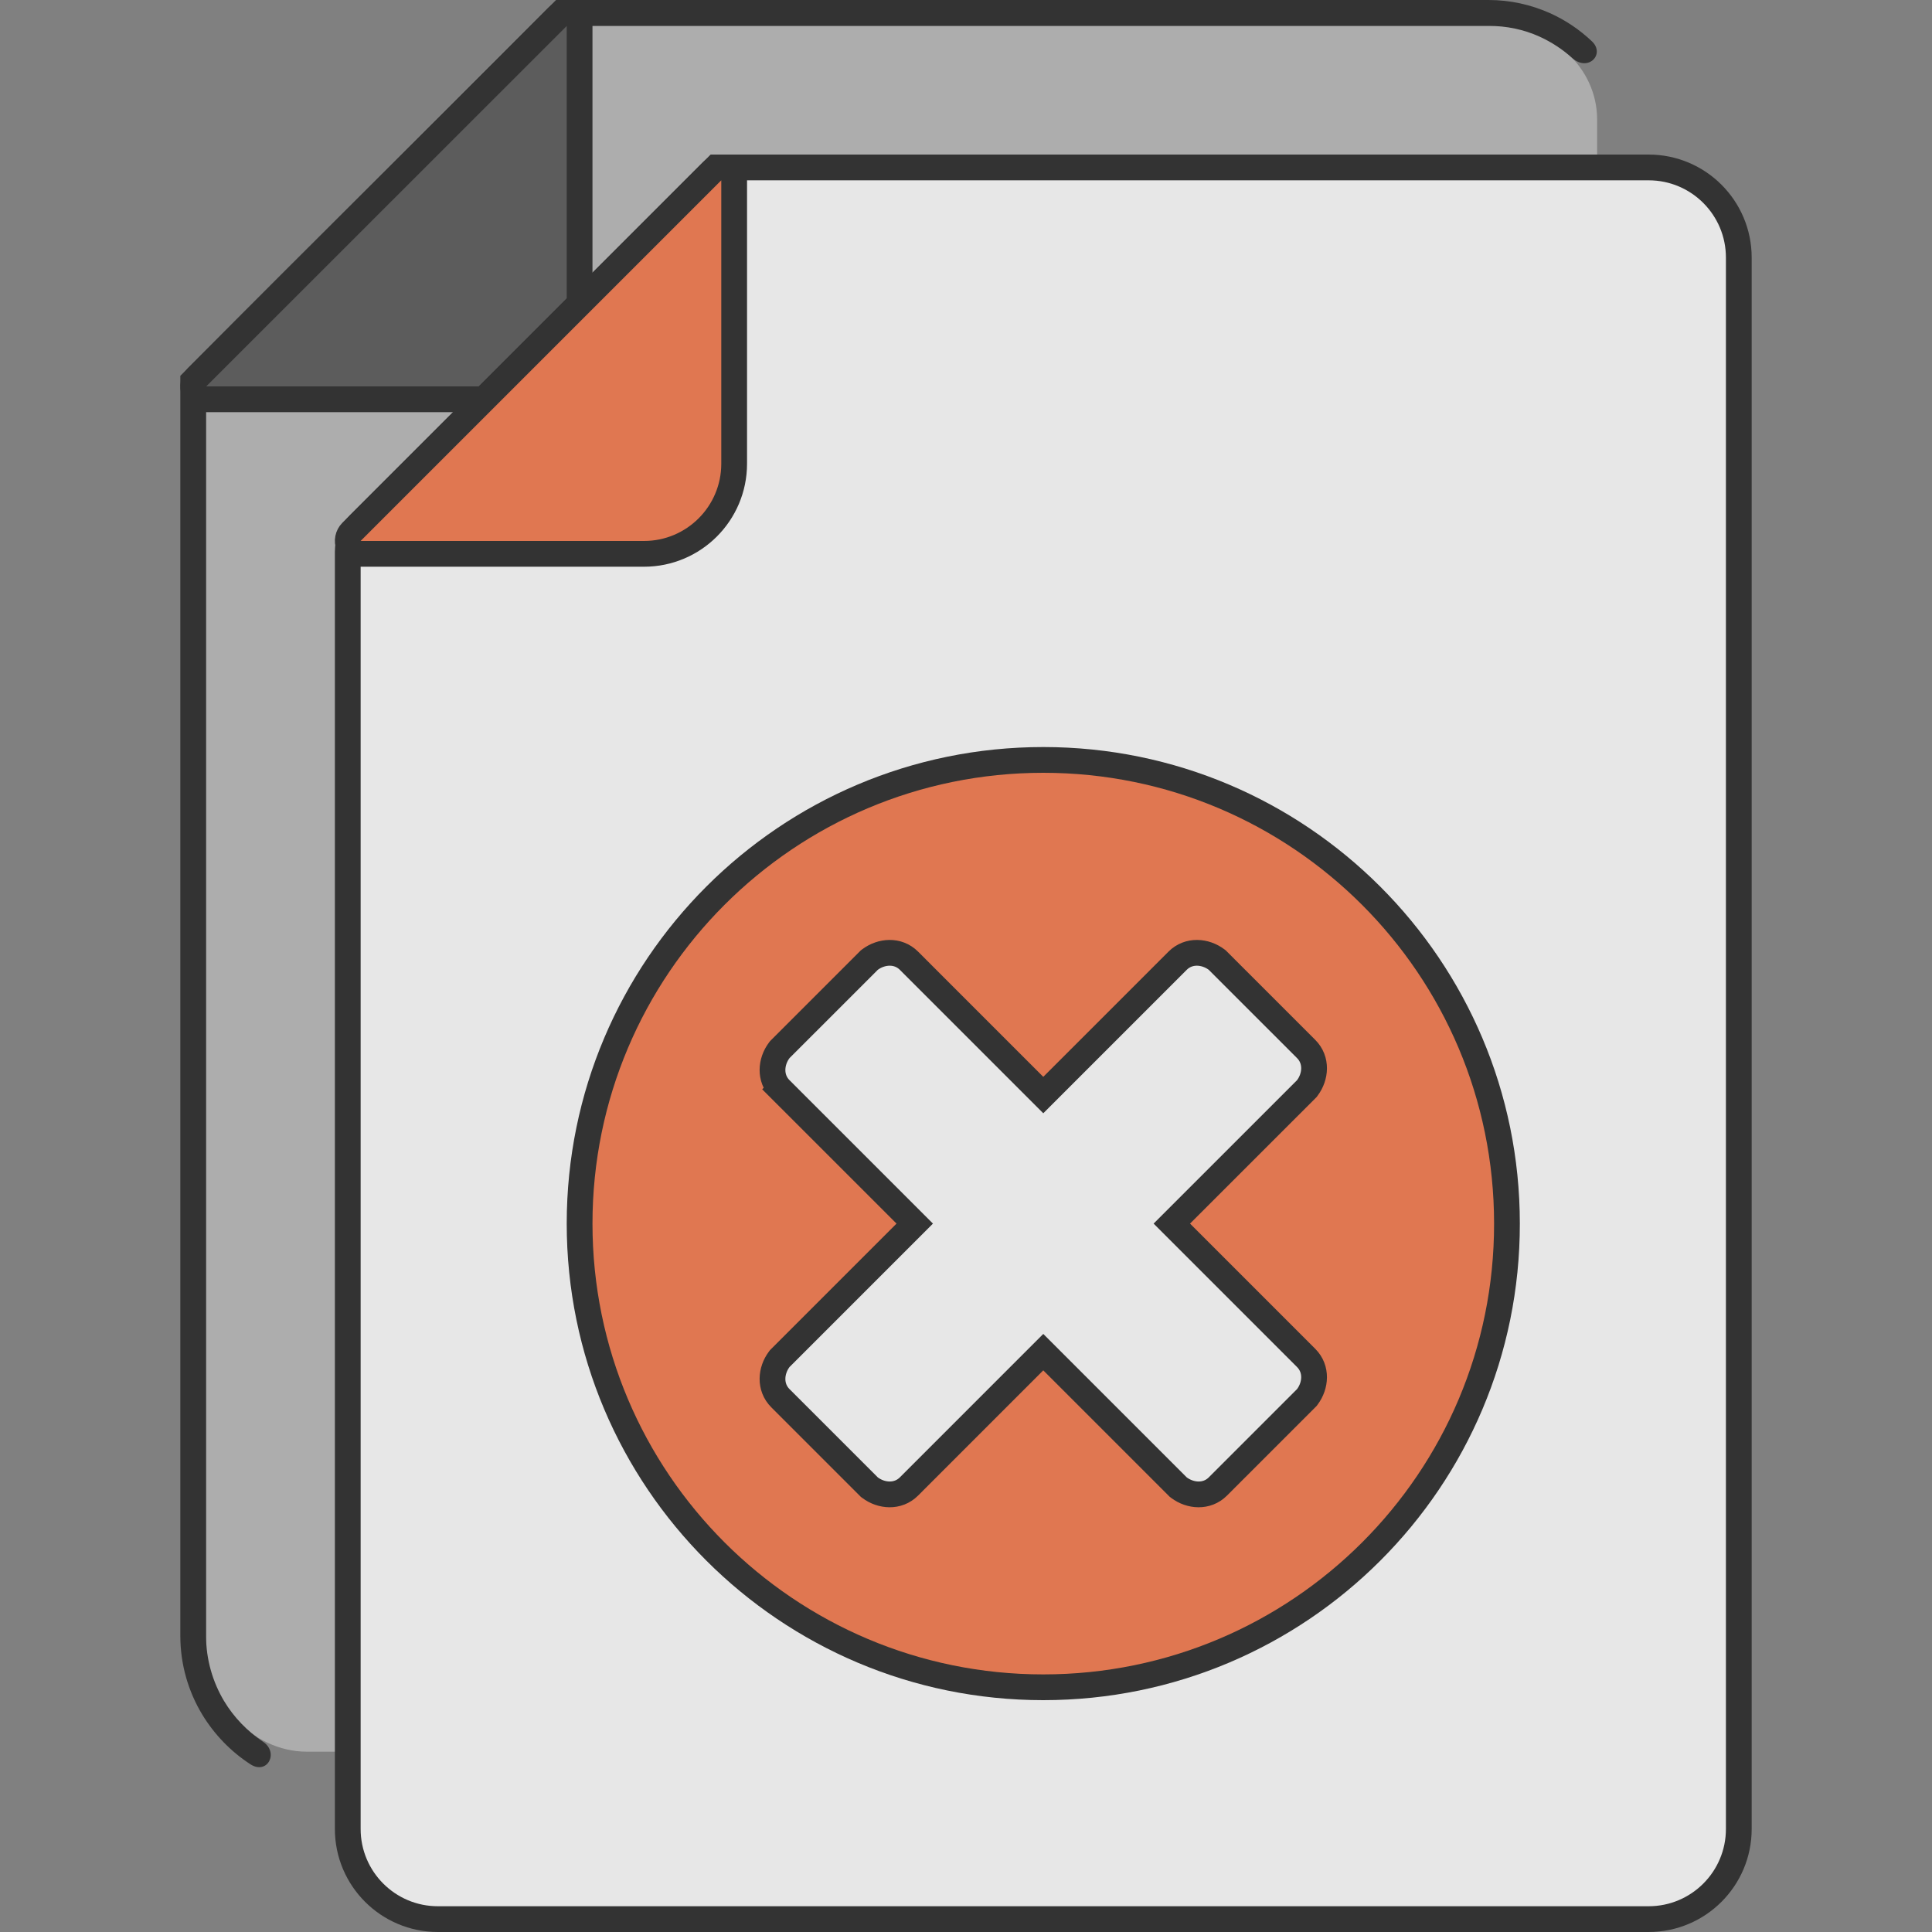 <svg width="75" height="75" viewBox="0 0 75 75" fill="none" xmlns="http://www.w3.org/2000/svg">
<rect x="0" y="0" width="75" height="75" fill="#808080" stroke="none"/>
<path fill-rule="evenodd" clip-rule="evenodd" d="M8 43.704V64C8 65.996 9.757 68 11.913 68H58.087C60.236 68 62 66.368 62 64.365V61.614V18.06V5.72V4.635C62 2.632 60.236 1 58.087 1H22L8 15V43.704Z" fill="#ADADAD"/>
<path d="M22.5 1C22.5 0.798 22.378 0.615 22.191 0.538C22.005 0.461 21.789 0.503 21.646 0.646L14.646 7.646L7.646 14.646C7.503 14.789 7.461 15.005 7.538 15.191C7.615 15.378 7.798 15.5 8 15.5H19C20.933 15.5 22.5 13.933 22.5 12V1Z" fill="#5C5C5C" stroke="#333333" stroke-linejoin="round"/>
<path fill-rule="evenodd" clip-rule="evenodd" d="M61.032 2.252C60.653 1.91 60.223 1.629 59.754 1.417C59.154 1.146 58.485 1.005 57.796 1.005H22L7.999 15V63.5C7.999 64.425 8.259 65.299 8.698 66.033C9.078 66.667 9.597 67.2 10.207 67.612C10.846 68.034 10.377 68.918 9.717 68.486C8.958 67.994 8.319 67.33 7.849 66.556C7.31 65.661 7 64.616 7 63.5V14.59C13.313 8.226 15.273 6.353 21.586 0L57.786 0C58.625 0 59.424 0.181 60.153 0.503C60.763 0.774 61.312 1.146 61.792 1.598C62.331 2.101 61.652 2.805 61.032 2.252Z" fill="#333333"/>
<path d="M28 6.5H27.793L27.646 6.646L13.939 20.354C13.658 20.635 13.5 21.016 13.5 21.414V71C13.5 72.933 15.067 74.5 17 74.5H64C65.933 74.5 67.5 72.933 67.5 71L67.5 10C67.5 8.067 65.933 6.5 64 6.5H28Z" fill="#333333"/>
<path d="M28 6.5H27.793L27.646 6.646L13.939 20.354C13.658 20.635 13.5 21.016 13.5 21.414V71C13.5 72.933 15.067 74.5 17 74.5H64C65.933 74.5 67.5 72.933 67.5 71L67.5 10C67.5 8.067 65.933 6.5 64 6.5H28Z" fill="white" fill-opacity="0.88"/>
<path d="M28 6.5H27.793L27.646 6.646L13.939 20.354C13.658 20.635 13.5 21.016 13.5 21.414V71C13.5 72.933 15.067 74.5 17 74.5H64C65.933 74.5 67.5 72.933 67.5 71L67.5 10C67.5 8.067 65.933 6.5 64 6.5H28Z" stroke="#333333"/>
<path d="M28.5 7C28.5 6.798 28.378 6.615 28.191 6.538C28.005 6.461 27.789 6.503 27.646 6.646L20.646 13.646L13.646 20.646C13.503 20.789 13.461 21.005 13.538 21.191C13.616 21.378 13.798 21.5 14 21.5H25C26.933 21.5 28.5 19.933 28.5 18V7Z" fill="#E07751" stroke="#333333" stroke-linejoin="round"/>
<path fill-rule="evenodd" clip-rule="evenodd" d="M40.5 66C30.283 66 22 57.717 22 47.5C22 37.283 30.283 29 40.5 29C50.717 29 59 37.283 59 47.5C59.008 57.717 50.725 66 40.5 66Z" fill="#333333"/>
<path fill-rule="evenodd" clip-rule="evenodd" d="M40.5 65C30.835 65 23 57.165 23 47.5C23 37.835 30.835 30 40.5 30C50.165 30 58 37.835 58 47.5C58.008 57.165 50.172 65 40.5 65Z" fill="#E07751"/>
<path d="M47.278 37.295L47.253 37.27L47.225 37.249C46.792 36.925 46.147 36.863 45.715 37.295L40.5 42.51L35.286 37.295C34.853 36.863 34.208 36.925 33.775 37.249L33.747 37.27L33.722 37.295L30.295 40.722L30.27 40.747L30.249 40.775C29.924 41.208 29.863 41.853 30.295 42.286L30.649 41.932L30.295 42.286L35.51 47.5L30.295 52.715L30.27 52.74L30.249 52.768C29.924 53.201 29.863 53.846 30.295 54.278L33.722 57.705L33.747 57.73L33.775 57.751C34.208 58.076 34.853 58.137 35.286 57.705L40.5 52.49L45.715 57.705L45.74 57.73L45.768 57.751C46.201 58.076 46.846 58.137 47.278 57.705L50.705 54.278L50.73 54.253L50.751 54.225C51.076 53.792 51.137 53.147 50.705 52.715L45.49 47.5L50.705 42.286L50.73 42.261L50.751 42.232C51.076 41.8 51.137 41.154 50.705 40.722L47.278 37.295Z" fill="#333333"/>
<path d="M47.278 37.295L47.253 37.27L47.225 37.249C46.792 36.925 46.147 36.863 45.715 37.295L40.5 42.51L35.286 37.295C34.853 36.863 34.208 36.925 33.775 37.249L33.747 37.27L33.722 37.295L30.295 40.722L30.27 40.747L30.249 40.775C29.924 41.208 29.863 41.853 30.295 42.286L30.649 41.932L30.295 42.286L35.51 47.5L30.295 52.715L30.27 52.74L30.249 52.768C29.924 53.201 29.863 53.846 30.295 54.278L33.722 57.705L33.747 57.73L33.775 57.751C34.208 58.076 34.853 58.137 35.286 57.705L40.5 52.49L45.715 57.705L45.74 57.73L45.768 57.751C46.201 58.076 46.846 58.137 47.278 57.705L50.705 54.278L50.73 54.253L50.751 54.225C51.076 53.792 51.137 53.147 50.705 52.715L45.49 47.5L50.705 42.286L50.73 42.261L50.751 42.232C51.076 41.8 51.137 41.154 50.705 40.722L47.278 37.295Z" fill="white" fill-opacity="0.88"/>
<path d="M47.278 37.295L47.253 37.27L47.225 37.249C46.792 36.925 46.147 36.863 45.715 37.295L40.5 42.51L35.286 37.295C34.853 36.863 34.208 36.925 33.775 37.249L33.747 37.27L33.722 37.295L30.295 40.722L30.27 40.747L30.249 40.775C29.924 41.208 29.863 41.853 30.295 42.286L30.649 41.932L30.295 42.286L35.51 47.5L30.295 52.715L30.27 52.74L30.249 52.768C29.924 53.201 29.863 53.846 30.295 54.278L33.722 57.705L33.747 57.73L33.775 57.751C34.208 58.076 34.853 58.137 35.286 57.705L40.5 52.49L45.715 57.705L45.74 57.73L45.768 57.751C46.201 58.076 46.846 58.137 47.278 57.705L50.705 54.278L50.73 54.253L50.751 54.225C51.076 53.792 51.137 53.147 50.705 52.715L45.49 47.5L50.705 42.286L50.73 42.261L50.751 42.232C51.076 41.8 51.137 41.154 50.705 40.722L47.278 37.295Z" stroke="#333333"/>
</svg>
